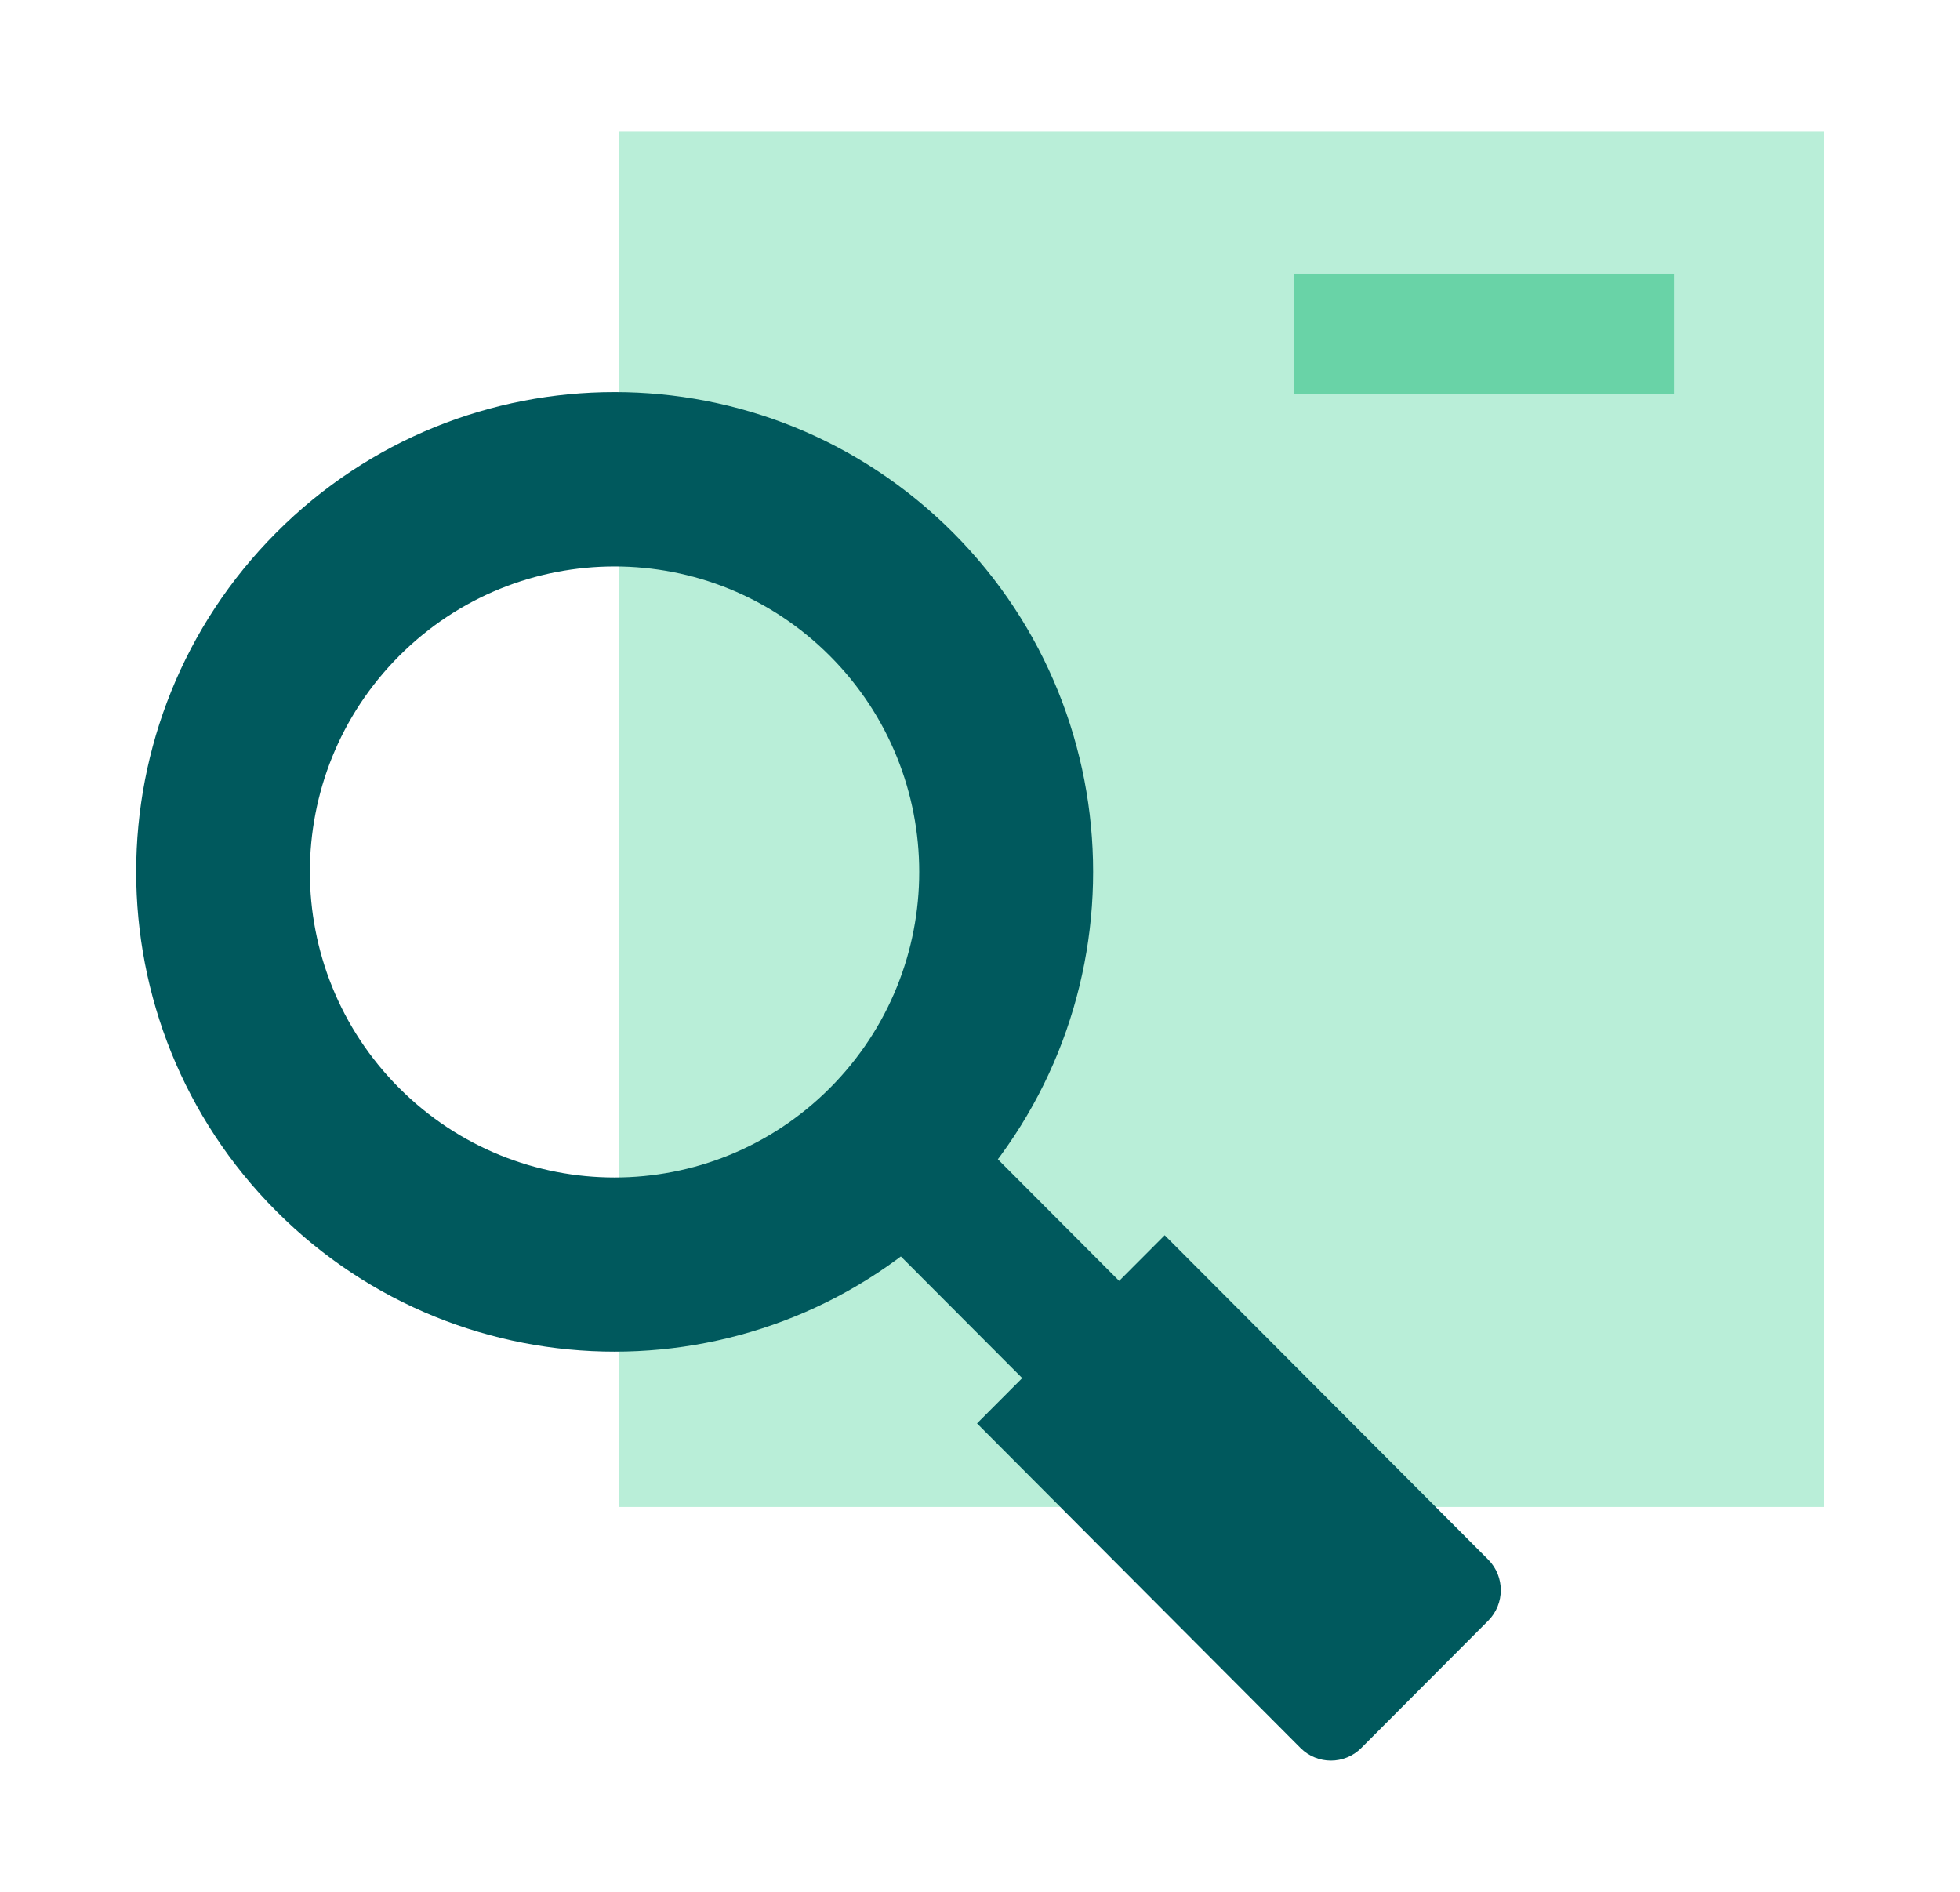 <svg width="86" height="83" viewBox="0 0 86 83" fill="none" xmlns="http://www.w3.org/2000/svg">
<path d="M80.032 5.76H27.147V66.114H80.032V5.76Z" fill="#B9EED8"/>
<path d="M42.278 49.351L38.025 53.616L46.531 62.144L50.785 57.88L42.278 49.351Z" fill="#00595D"/>
<path d="M65.297 71.107L59.73 76.689C58.993 77.427 57.8 77.427 57.063 76.689L42.869 62.449L51.104 54.193L65.307 68.433C66.034 69.171 66.034 70.368 65.297 71.107Z" fill="#00595D"/>
<path d="M41.816 23.366C50.013 31.584 50.013 44.917 41.816 53.136C33.618 61.355 20.32 61.355 12.123 53.136C3.926 44.917 3.926 31.584 12.123 23.366C20.32 15.147 33.609 15.147 41.816 23.366ZM17.513 28.779C12.291 34.015 12.291 42.496 17.513 47.732C22.736 52.968 31.194 52.968 36.416 47.732C41.639 42.496 41.639 34.015 36.416 28.779C31.194 23.543 22.736 23.543 17.513 28.779Z" fill="#00595D"/>
<path d="M73.448 12.005H56.792V17.279H73.448V12.005Z" fill="#69D3A7"/>
</svg>
